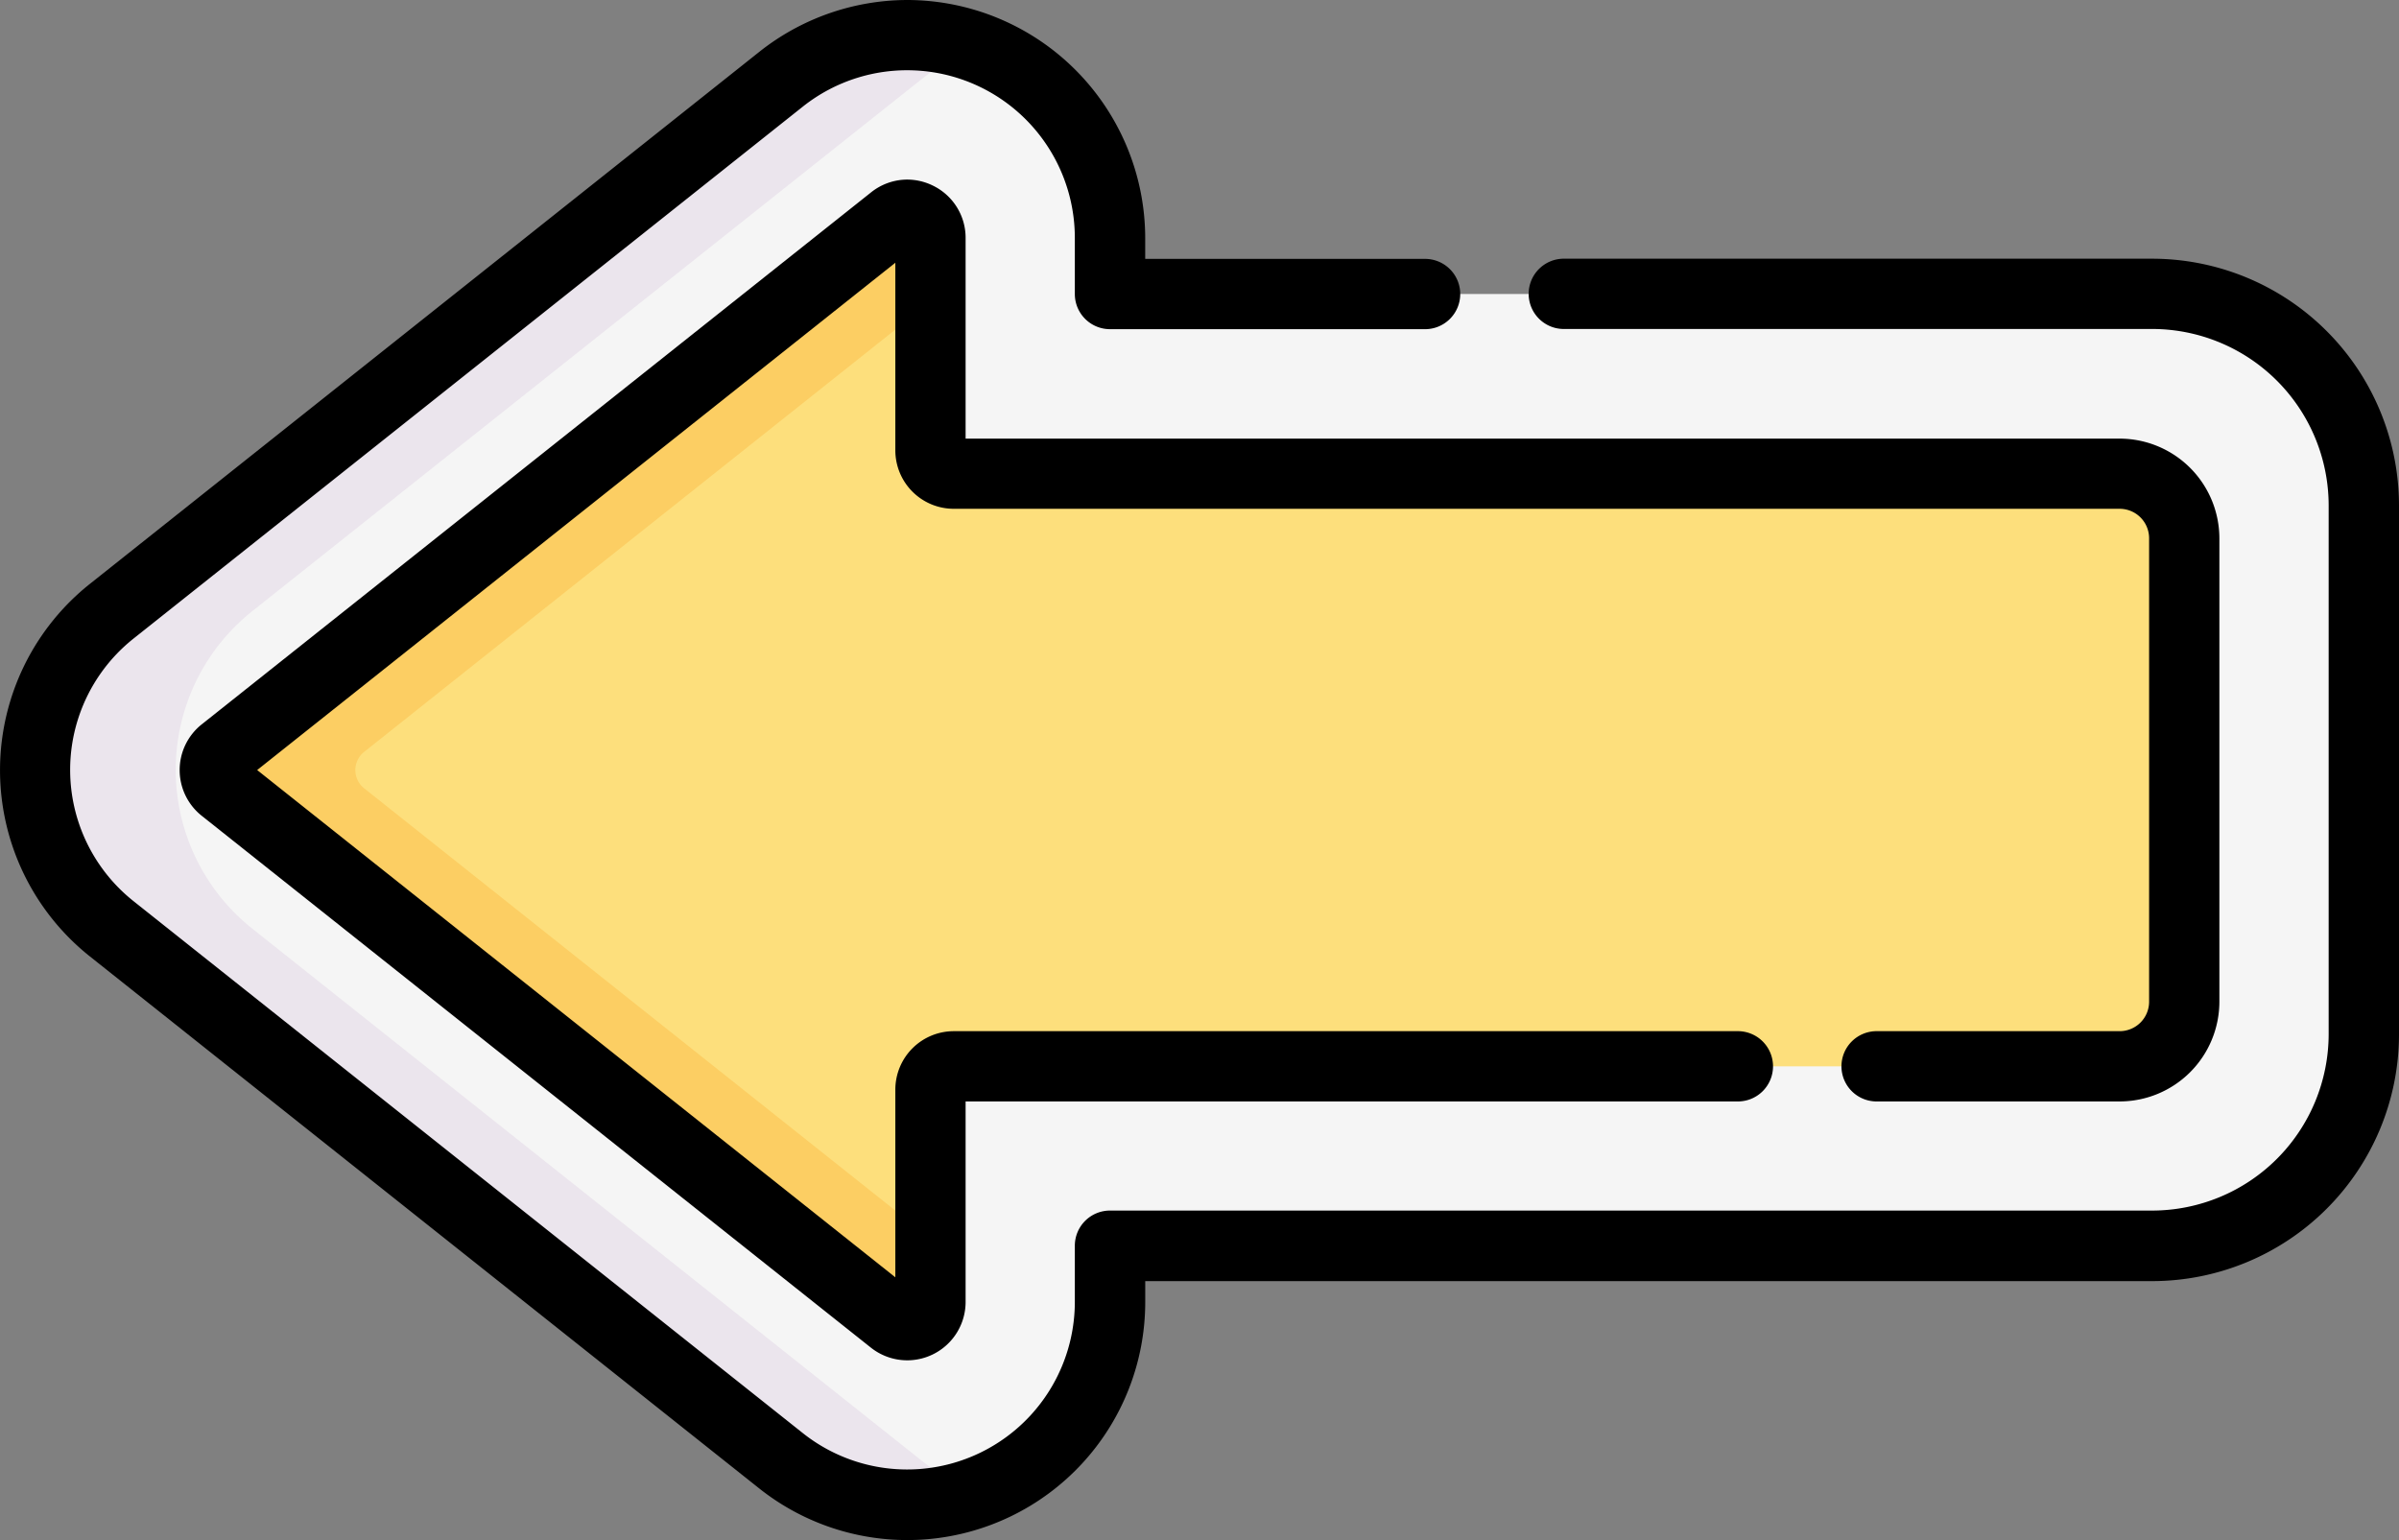 <svg xmlns="http://www.w3.org/2000/svg" width="100.128" height="64.281" viewBox="0 0 100.128 64.281">
  <rect x="0" y="0" width="100.128" height="64.281" fill="#808080" stroke="none"/>
  <g id="flecha-correcta" transform="translate(100.128 155.932) rotate(180)">
    <g id="Grupo_60903" data-name="Grupo 60903" transform="translate(1.467 93.118)">
      <path id="Trazado_105494" data-name="Trazado 105494" d="M68.3,160.5a8.472,8.472,0,0,1-8.472-8.472v-2.335h-43.5A8.831,8.831,0,0,1,7.5,140.86V118.789a8.831,8.831,0,0,1,8.831-8.831h43.5v-2.338a8.466,8.466,0,0,1,13.738-6.629L101.5,123.2a8.468,8.468,0,0,1,0,13.257l-27.929,22.2A8.5,8.5,0,0,1,68.3,160.5Z" transform="translate(-7.5 -99.151)" fill="#f5f5f5"/>
    </g>
    <g id="Grupo_60904" data-name="Grupo 60904" transform="translate(8.964 100.615)">
      <path id="Trazado_105495" data-name="Trazado 105495" d="M127.672,159.9,99.743,137.7a.971.971,0,0,0-1.575.76v8.864a.971.971,0,0,1-.971.971H48.535a2.7,2.7,0,0,0-2.7,2.7v19.346a2.7,2.7,0,0,0,2.7,2.7H97.2a.971.971,0,0,1,.971.971v8.864a.971.971,0,0,0,1.575.76l27.929-22.2a.971.971,0,0,0,0-1.52Z" transform="translate(-45.839 -137.488)" fill="#fddf7c"/>
    </g>
    <g id="Grupo_60905" data-name="Grupo 60905" transform="translate(59.324 93.118)">
      <path id="Trazado_105496" data-name="Trazado 105496" d="M339.491,123.2l-27.929-22.2a8.455,8.455,0,0,0-8.207-1.314,8.485,8.485,0,0,1,2.34,1.314l27.929,22.2a8.468,8.468,0,0,1,0,13.257l-27.929,22.2a8.487,8.487,0,0,1-2.343,1.315,8.456,8.456,0,0,0,2.944.526h0a8.495,8.495,0,0,0,5.265-1.841l27.929-22.2a8.468,8.468,0,0,0,0-13.257Z" transform="translate(-303.352 -99.151)" fill="#ebe5ed"/>
    </g>
    <g id="Grupo_60906" data-name="Grupo 60906" transform="translate(61.293 100.615)">
      <path id="Trazado_105497" data-name="Trazado 105497" d="M342.925,159.9,315,137.7a.971.971,0,0,0-1.575.76v2.652L337.058,159.9a.971.971,0,0,1,0,1.52l-23.637,18.792v2.652a.971.971,0,0,0,1.575.76l27.929-22.2a.971.971,0,0,0,0-1.52Z" transform="translate(-313.421 -137.488)" fill="#fcce63"/>
    </g>
    <g id="Grupo_60907" data-name="Grupo 60907" transform="translate(0 91.651)">
      <path id="Trazado_105498" data-name="Trazado 105498" d="M62.269,155.932a9.951,9.951,0,0,1-9.939-9.939v-.868H40.687a1.467,1.467,0,1,1,0-2.933H53.8a1.467,1.467,0,0,1,1.467,1.467v2.335a7,7,0,0,0,11.359,5.483l27.929-22.2a7,7,0,0,0,0-10.961l-27.929-22.2a7,7,0,0,0-11.359,5.48v2.338a1.467,1.467,0,0,1-1.467,1.467H10.3a7.373,7.373,0,0,0-7.364,7.364v22.071a7.372,7.372,0,0,0,7.364,7.364H34.82a1.467,1.467,0,1,1,0,2.933H10.3A10.309,10.309,0,0,1,0,134.827V112.756a10.309,10.309,0,0,1,10.3-10.3H52.329v-.871a9.933,9.933,0,0,1,16.118-7.777l27.928,22.2a9.935,9.935,0,0,1,0,15.553l-27.929,22.2A9.968,9.968,0,0,1,62.269,155.932Z" transform="translate(0 -91.651)"/>
    </g>
    <g id="Grupo_60908" data-name="Grupo 60908" transform="translate(7.497 99.147)">
      <path id="Trazado_105499" data-name="Trazado 105499" d="M93.109,179.271a2.446,2.446,0,0,1-1.063-.245,2.42,2.42,0,0,1-1.379-2.2v-8.368H42.5a4.167,4.167,0,0,1-4.162-4.162V144.953a4.167,4.167,0,0,1,4.162-4.162H52.606a1.467,1.467,0,1,1,0,2.933H42.5a1.23,1.23,0,0,0-1.229,1.229V164.3a1.23,1.23,0,0,0,1.229,1.229H91.163a2.44,2.44,0,0,1,2.437,2.437V175.8l26.636-21.176L93.6,133.45v7.836a2.44,2.44,0,0,1-2.437,2.438H58.473a1.467,1.467,0,1,1,0-2.933H90.667v-8.368a2.437,2.437,0,0,1,3.954-1.908l27.929,22.2a2.438,2.438,0,0,1,0,3.816l-27.929,22.2A2.426,2.426,0,0,1,93.109,179.271Z" transform="translate(-38.338 -129.982)"/>
    </g>
  </g>
</svg>
